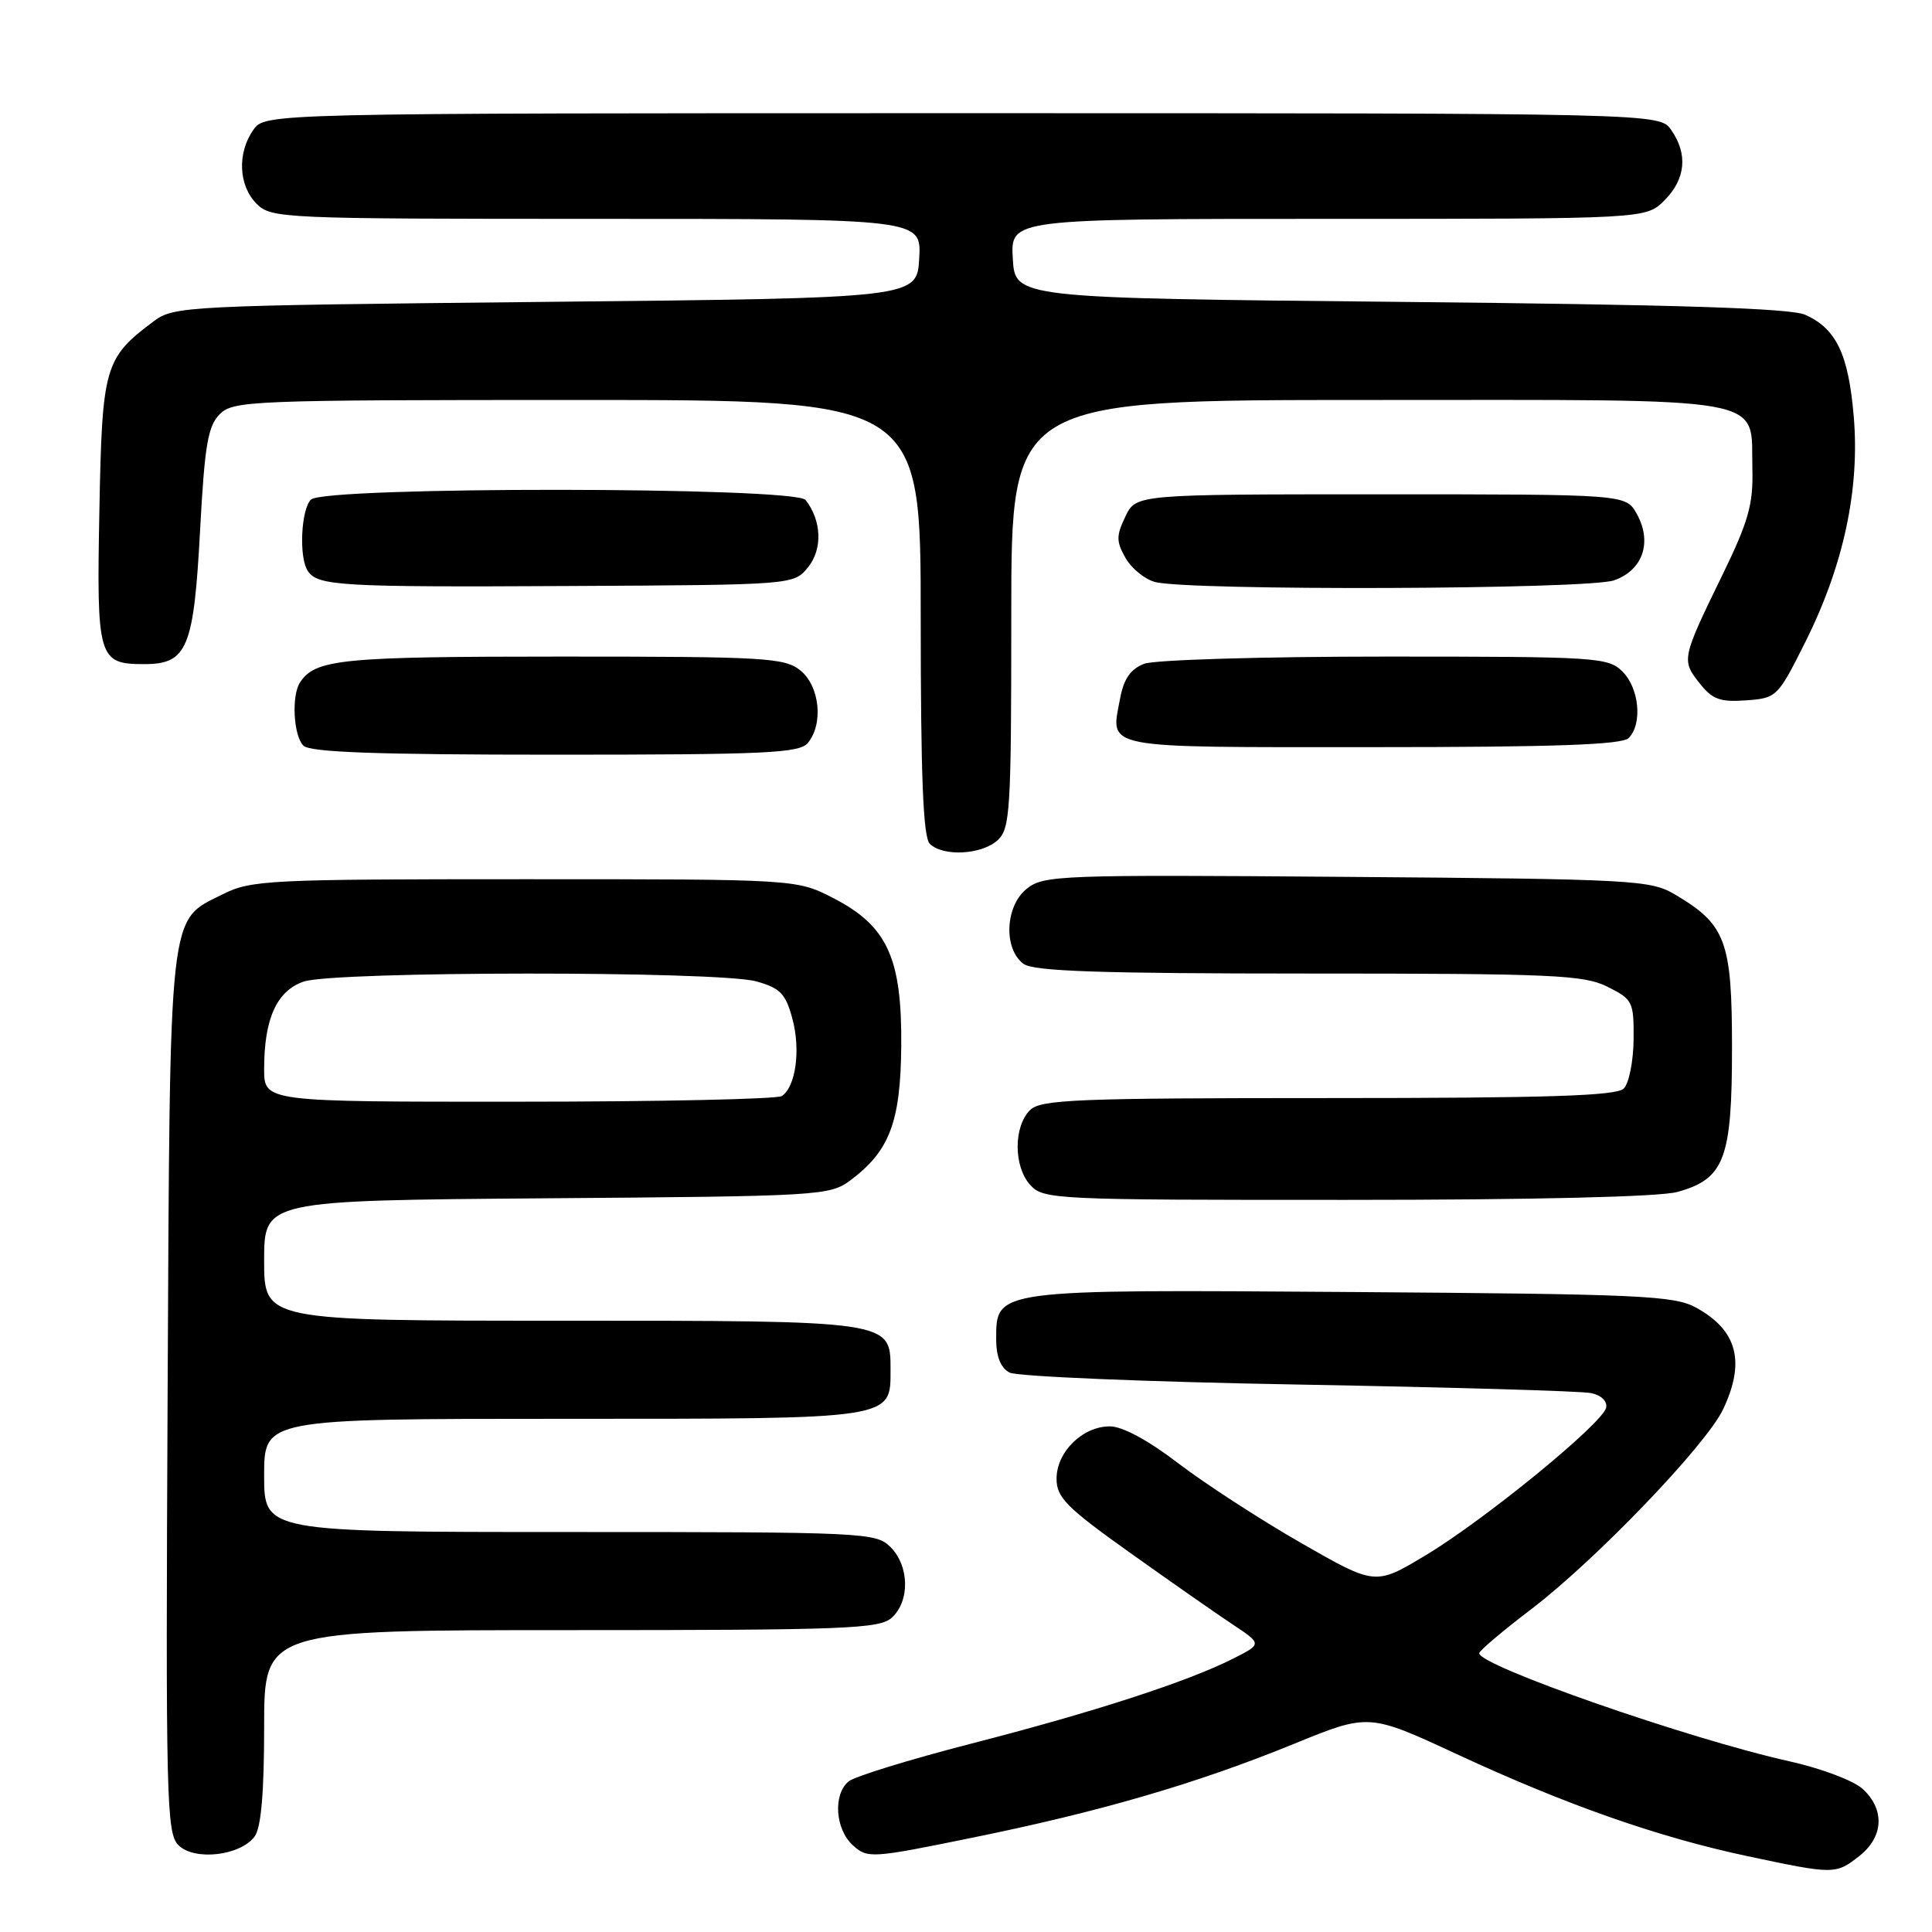 <?xml version="1.0" encoding="UTF-8" standalone="no"?>
<!DOCTYPE svg PUBLIC "-//W3C//DTD SVG 1.1//EN" "http://www.w3.org/Graphics/SVG/1.1/DTD/svg11.dtd" >
<svg xmlns="http://www.w3.org/2000/svg" xmlns:xlink="http://www.w3.org/1999/xlink" version="1.1" viewBox="0 0 256 256">
 <g >
 <path fill="currentColor"
d=" M 246.37 245.93 C 249.58 243.40 249.78 239.80 246.85 237.07 C 245.64 235.95 241.36 234.33 237.10 233.38 C 223.85 230.44 196.00 220.73 196.00 219.06 C 196.00 218.74 199.12 216.10 202.93 213.20 C 211.51 206.65 226.07 191.48 228.32 186.74 C 231.31 180.43 230.20 176.25 224.72 173.26 C 221.82 171.67 217.34 171.47 179.15 171.20 C 131.58 170.86 132.00 170.81 132.00 177.49 C 132.00 179.75 132.60 181.25 133.76 181.87 C 134.73 182.39 151.94 183.11 172.01 183.46 C 192.08 183.82 209.54 184.32 210.82 184.59 C 212.18 184.87 213.00 185.67 212.82 186.53 C 212.36 188.61 196.71 201.41 188.86 206.11 C 182.23 210.09 182.23 210.09 172.36 204.43 C 166.94 201.32 159.63 196.57 156.12 193.89 C 152.14 190.84 148.73 189.00 147.06 189.00 C 143.44 189.00 140.00 192.39 140.00 195.94 C 140.00 198.43 141.30 199.74 149.75 205.76 C 155.11 209.58 161.24 213.86 163.37 215.27 C 167.23 217.84 167.23 217.84 163.37 219.79 C 157.34 222.84 144.85 226.89 128.69 231.04 C 120.55 233.14 113.23 235.39 112.44 236.05 C 110.36 237.78 110.67 242.39 113.01 244.51 C 114.95 246.27 115.45 246.24 128.76 243.52 C 145.79 240.06 158.60 236.32 171.46 231.07 C 181.37 227.02 181.37 227.02 193.07 232.45 C 207.46 239.13 219.69 243.43 231.50 245.94 C 243.03 248.39 243.24 248.39 246.37 245.93 Z  M 33.75 243.33 C 34.60 242.17 35.00 237.50 35.00 228.81 C 35.00 216.00 35.00 216.00 75.67 216.00 C 112.11 216.00 116.53 215.83 118.17 214.35 C 120.58 212.16 120.50 207.50 118.00 205.00 C 116.07 203.07 114.67 203.00 75.50 203.00 C 35.00 203.00 35.00 203.00 35.00 195.50 C 35.00 188.00 35.00 188.00 74.67 188.00 C 118.80 188.00 118.00 188.12 118.00 181.40 C 118.00 174.98 118.10 175.00 74.28 175.00 C 35.00 175.00 35.00 175.00 35.00 167.03 C 35.00 159.07 35.00 159.07 72.43 158.78 C 108.69 158.51 109.94 158.43 112.68 156.40 C 117.87 152.52 119.33 148.69 119.42 138.62 C 119.52 126.93 117.58 122.69 110.43 119.01 C 105.55 116.50 105.55 116.50 69.53 116.50 C 35.50 116.50 33.28 116.61 29.50 118.50 C 22.27 122.11 22.53 119.74 22.21 184.64 C 21.95 238.42 22.05 242.91 23.64 244.49 C 25.75 246.61 31.87 245.90 33.75 243.33 Z  M 222.26 157.94 C 228.50 156.21 229.50 153.58 229.50 138.87 C 229.50 124.66 228.69 122.50 221.90 118.50 C 218.68 116.61 216.39 116.48 178.44 116.19 C 140.33 115.89 138.26 115.97 136.03 117.78 C 133.17 120.09 132.95 125.76 135.63 127.72 C 136.98 128.70 145.71 129.00 173.44 129.00 C 205.77 129.00 209.86 129.18 213.00 130.75 C 216.34 132.42 216.50 132.73 216.46 137.74 C 216.43 140.63 215.85 143.55 215.15 144.24 C 214.18 145.21 205.09 145.50 175.98 145.50 C 142.59 145.50 137.88 145.69 136.48 147.10 C 134.29 149.28 134.30 154.57 136.50 157.00 C 138.25 158.94 139.60 159.00 178.40 158.99 C 203.18 158.99 219.94 158.59 222.26 157.94 Z  M 132.17 111.35 C 133.86 109.82 134.00 107.54 134.00 81.35 C 134.00 53.00 134.00 53.00 181.35 53.00 C 235.67 53.00 231.94 52.32 232.20 62.23 C 232.32 66.81 231.66 69.14 228.26 76.12 C 222.84 87.24 222.79 87.46 225.17 90.49 C 226.89 92.68 227.90 93.05 231.36 92.80 C 235.43 92.51 235.56 92.37 239.23 85.04 C 244.28 74.94 246.45 64.82 245.63 55.17 C 244.93 46.93 243.32 43.55 239.20 41.71 C 237.26 40.84 222.17 40.36 185.50 40.00 C 134.50 39.50 134.50 39.50 134.20 34.25 C 133.90 29.00 133.90 29.00 175.99 29.00 C 218.09 29.00 218.09 29.00 220.55 26.55 C 223.36 23.73 223.68 20.42 221.44 17.22 C 219.89 15.00 219.89 15.00 127.50 15.00 C 35.11 15.00 35.11 15.00 33.56 17.22 C 31.41 20.29 31.61 24.61 34.00 27.00 C 35.94 28.94 37.33 29.00 79.05 29.00 C 122.10 29.00 122.10 29.00 121.80 34.25 C 121.50 39.50 121.50 39.50 72.32 40.00 C 24.62 40.49 23.06 40.56 20.38 42.56 C 13.84 47.45 13.53 48.53 13.17 67.62 C 12.79 87.24 13.01 88.00 19.10 88.00 C 24.82 88.00 25.68 85.93 26.52 70.13 C 27.12 58.98 27.55 56.45 29.12 54.88 C 30.91 53.09 33.29 53.00 76.50 53.00 C 122.00 53.00 122.00 53.00 122.00 81.80 C 122.00 102.87 122.32 110.92 123.20 111.80 C 124.93 113.53 130.04 113.27 132.17 111.35 Z  M 107.04 98.45 C 109.14 95.92 108.62 90.92 106.06 88.84 C 103.96 87.15 101.46 87.00 74.32 87.00 C 45.27 87.00 41.81 87.34 39.77 90.40 C 38.60 92.14 38.88 97.48 40.20 98.80 C 41.08 99.68 49.88 100.00 73.58 100.00 C 101.45 100.00 105.93 99.79 107.04 98.45 Z  M 215.80 97.80 C 217.65 95.95 217.22 91.22 215.00 89.00 C 213.09 87.09 211.67 87.00 183.57 87.00 C 167.29 87.00 153.01 87.43 151.62 87.95 C 149.83 88.64 148.92 89.92 148.44 92.45 C 147.15 99.34 145.43 99.00 181.77 99.00 C 205.97 99.00 214.92 98.68 215.80 97.80 Z  M 107.08 75.15 C 109.02 72.75 108.87 68.96 106.74 66.25 C 105.35 64.49 42.96 64.44 41.20 66.20 C 39.89 67.51 39.59 73.83 40.77 75.63 C 42.07 77.64 44.99 77.81 75.34 77.65 C 105.18 77.50 105.18 77.50 107.08 75.15 Z  M 213.86 76.90 C 217.70 75.56 218.97 71.83 216.87 68.07 C 215.42 65.50 215.42 65.50 182.98 65.50 C 150.53 65.50 150.53 65.50 149.12 68.44 C 147.90 70.98 147.90 71.74 149.12 73.90 C 149.89 75.28 151.65 76.73 153.02 77.11 C 157.28 78.30 210.37 78.12 213.86 76.90 Z  M 35.00 141.65 C 35.00 135.00 36.66 131.31 40.22 130.07 C 44.25 128.67 95.18 128.64 100.22 130.04 C 103.40 130.93 104.10 131.66 105.00 135.00 C 106.11 139.13 105.44 144.00 103.60 145.23 C 102.99 145.64 87.31 145.98 68.75 145.98 C 35.00 146.00 35.00 146.00 35.00 141.65 Z "/>
</g>
</svg>